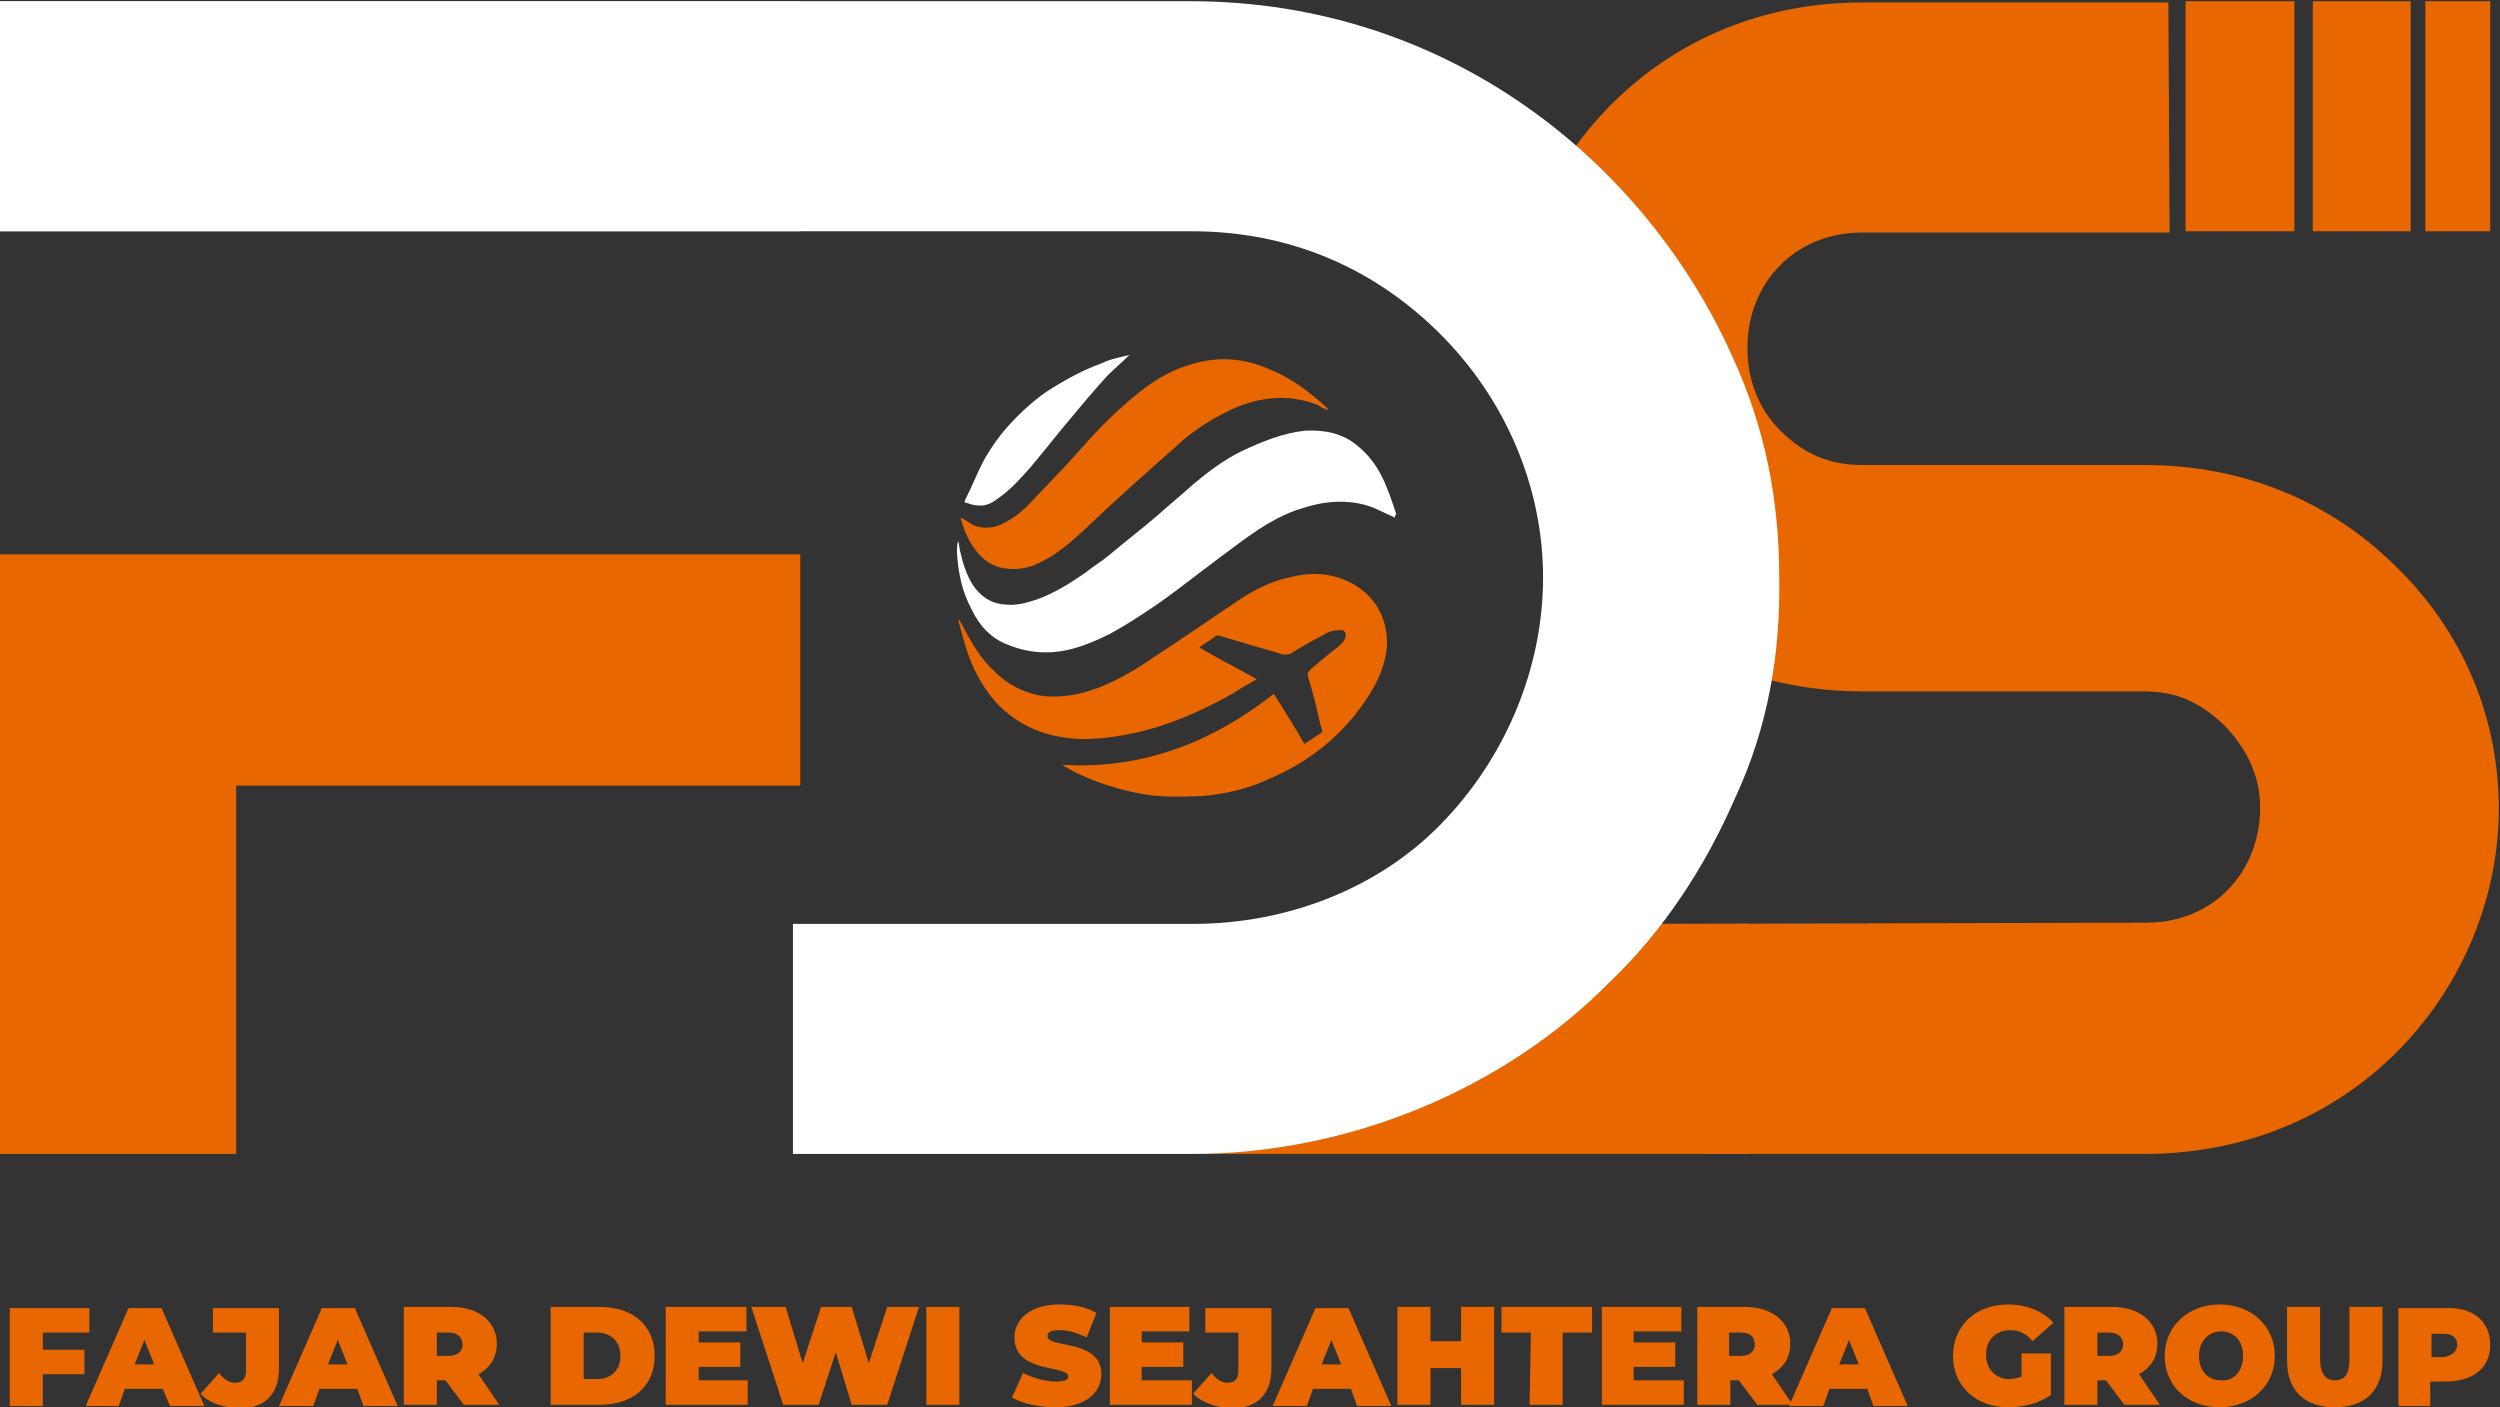 <?xml version="1.0" encoding="utf-8"?>
<!-- Generator: Adobe Illustrator 27.8.1, SVG Export Plug-In . SVG Version: 6.00 Build 0)  -->
<svg version="1.1" id="Layer_1" xmlns:xodm="http://www.corel.com/coreldraw/odm/2003"
	 xmlns="http://www.w3.org/2000/svg" xmlns:xlink="http://www.w3.org/1999/xlink" x="0px" y="0px" viewBox="0 0 204.3 115"
	 style="enable-background:new 0 0 204.3 115;" xml:space="preserve">
<rect x="0" y="0" width="204.3" height="115" fill="#333333" stroke="none"/>
<style type="text/css">
	.st0{fill:#E96700;}
	.st1{fill:#C2C2C2;}
	.st2{fill:#FFFFFF;}
</style>
<polygon class="st0" points="142.9,94.3 98.2,94.3 126.5,75.5 142.9,75.5 "/>
<rect x="-0.1" y="0.1" class="st1" width="65.5" height="18.8"/>
<polygon class="st0" points="65.4,45.3 65.4,64.2 19.3,64.2 19.3,94.3 -0.1,94.3 -0.1,45.3 "/>
<path class="st0" d="M152.2,0.2h25l0.1,18.8h-25.1c-5.6,0-9.4,4.2-9.4,9.4c0,2.5,0.8,4.9,2.7,6.8c1.9,1.9,4,2.8,6.7,2.8h23
	c8.2,0,15.2,3,20.5,8.2c5.7,5.5,8.5,12.6,8.5,19.9c0,14.1-11.3,28.2-29,28.2h-35.9l-3.6-18.8l39.5-0.1c5.7,0.1,9.5-4.2,9.5-9.4
	c0-2.5-1-4.7-2.9-6.7c-2-1.9-3.9-2.8-6.6-2.8h-23c-8.1,0-15.1-3-20.5-8.2c-5.7-5.5-8.4-12.8-8.4-20C123.4,14.4,134.6,0.2,152.2,0.2
	L152.2,0.2z"/>
<path class="st2" d="M141.8,65.2c-2.4,5.5-5.7,10.7-10.3,15.1c-8.5,8.6-21.1,14-34.1,14H64.8V75.5h32.7c7.7,0,15.1-2.9,20.2-8.1
	c5.4-5.5,8.4-12.9,8.4-20.2s-3-14.6-8.6-20.1c-5.3-5.2-12.1-8.2-20.1-8.2H0V0.1h97.3c20.9,0,37.1,13,44.3,29.1
	c2.7,5.9,3.8,11.8,3.8,18C145.5,53.4,144.5,59.4,141.8,65.2L141.8,65.2z"/>
<path class="st0" d="M102.7,55.5c-0.7,0.4-1.4,0.8-2,1.2c-2.5,1.4-5.2,2.6-8,3.2c-1.4,0.3-2.8,0.5-4.3,0.5c-2.8-0.1-5.2-1-7.1-3.1
	c-1.1-1.3-1.9-2.8-2.4-4.5c-0.2-0.7-0.4-1.4-0.6-2.1h0.1c0.1,0.1,0.1,0.2,0.2,0.3c0.7,1.4,1.5,2.8,2.7,3.9c1.1,1.1,2.5,1.8,4.1,2
	c1.3,0.1,2.6-0.1,3.8-0.5c1.8-0.6,3.5-1.6,5.1-2.7c2.3-1.5,4.6-3.1,7-4.7c1.2-0.8,2.6-1.5,4-1.8c1.9-0.5,3.7-0.4,5.4,0.6
	c1.5,0.9,2.4,2.3,2.6,4c0.2,1.5-0.3,3-1,4.3c-2,3.5-4.9,6-8.7,7.6c-1.5,0.7-3.1,1.1-4.8,1.3c-1,0.1-2,0.1-3,0.1
	c-2.1,0-4.1-0.5-6.1-1.2c-1-0.4-2-0.8-2.9-1.4c6.5,0.4,12.2-1.8,17.3-5.8c0.8,1.3,1.7,2.7,2.5,4.1c0.3-0.2,0.6-0.4,0.9-0.6
	c0.7-0.5,0.6-0.2,0.4-1c-0.3-1.3-0.6-2.6-1-3.9c-0.1-0.2,0-0.4,0.2-0.6c0.7-0.6,1.4-1.2,2.2-1.8c0.2-0.2,0.5-0.4,0.6-0.7
	c0.2-0.4,0-0.8-0.5-0.7c-0.4,0-0.8,0.1-1.1,0.3c-0.9,0.5-1.9,1-2.8,1.6c-0.2,0.1-0.4,0.1-0.6,0.1c-1.7-0.5-3.4-1-5.1-1.5
	c-0.2-0.1-0.4-0.1-0.6,0.1c-0.4,0.3-0.8,0.5-1.2,0.8C99.5,53.8,101.1,54.6,102.7,55.5z"/>
<path class="st2" d="M114,42.3c-0.4-0.2-0.9-0.4-1.3-0.6c-1-0.5-2.1-0.7-3.2-0.7c-1.3,0-2.4,0.3-3.6,0.7c-1.1,0.4-2.2,1-3.1,1.6
	s-1.7,1.2-2.5,1.8c-0.7,0.5-1.3,1-2,1.5c-1.3,1-2.6,2-3.9,2.9c-1.2,0.8-2.4,1.6-3.7,2.3c-1,0.5-1.9,0.9-3,1.2
	c-1.8,0.5-3.6,0.4-5.3-0.3c-1.4-0.5-2.4-1.6-3-2.9c-0.8-1.5-1.1-3-1.2-4.7c0-0.3,0-0.6,0.1-0.9c0.1,0.3,0.1,0.7,0.2,1
	c0.2,0.9,0.5,1.8,1,2.6c0.6,0.9,1.4,1.5,2.6,1.6c0.9,0.1,1.7-0.1,2.6-0.4c1.4-0.5,2.7-1.3,4-2.2c0.6-0.5,1.3-0.9,1.9-1.4
	c1.3-1.1,2.6-2.1,3.9-3.2c1-0.9,2.1-1.8,3.1-2.7c1.2-1,2.4-1.9,3.8-2.6c1.7-0.8,3.4-1.5,5.2-1.7c1.6-0.1,3.1,0.2,4.3,1.2
	c1,0.8,1.7,1.8,2.2,2.9c0.4,0.9,0.7,1.8,1,2.7C114,42.1,114,42.2,114,42.3L114,42.3z"/>
<path class="st0" d="M78.5,42.3c0.4,0.2,0.7,0.4,1,0.6c0.7,0.3,1.5,0.3,2.2,0c0.9-0.4,1.6-0.9,2.3-1.6c1.5-1.6,3-3.1,4.4-4.7
	c1.5-1.7,3.1-3.3,4.9-4.7c1.3-1,2.7-1.8,4.3-2.2c2.1-0.6,4.2-0.4,6.2,0.5c1.7,0.7,3.2,1.8,4.6,3.1l0.1,0.1c0,0,0,0,0,0.1
	c-0.3-0.1-0.5-0.2-0.8-0.4c-2.3-0.9-4.5-0.7-6.7,0.2c-1.8,0.8-3.4,1.8-4.8,3.1c-2.6,2.3-5.2,4.6-7.7,7c-1,0.9-2.1,1.9-3.4,2.5
	c-0.7,0.4-1.5,0.6-2.3,0.6c-1,0-1.9-0.3-2.6-1C79.3,44.6,78.8,43.5,78.5,42.3z"/>
<path class="st2" d="M92.3,29c-0.6,0.6-1.2,1.1-1.8,1.7c-1.1,1.2-2.1,2.4-3.1,3.6c-1.1,1.3-2.1,2.6-3.2,3.9
	c-0.8,0.9-1.6,1.8-2.6,2.5c-0.5,0.4-1.1,0.7-1.7,0.6c-0.3,0-0.6-0.1-0.9-0.2c-0.2,0-0.2-0.1-0.1-0.3c0.5-1,0.9-2,1.4-3
	c0.6-1.1,1.3-2.1,2.1-3c1.1-1.2,2.3-2.3,3.6-3.1c1.3-0.8,2.6-1.5,4-2C90.8,29.3,91.6,29.2,92.3,29L92.3,29z"/>
<polygon class="st0" points="197,18.9 189,18.9 189,0.1 197,0.1 "/>
<polygon class="st0" points="203.5,18.9 198.2,18.9 198.2,0.1 203.5,0.1 "/>
<polygon class="st0" points="187.5,18.9 178.6,18.9 178.6,0.1 187.5,0.1 "/>
<g>
	<path class="st0" d="M3.5,108.9v1.4h3.4v2H3.5v2.6H0.8v-8h6.5v2H3.5z"/>
	<path class="st0" d="M13.3,113.5h-3.1l-0.5,1.4H7l3.5-8h2.7l3.5,8h-2.8L13.3,113.5z M12.6,111.5l-0.8-2l-0.8,2H12.6z"/>
	<path class="st0" d="M16.4,113.9l1.5-1.7c0.4,0.5,0.8,0.8,1.3,0.8c0.6,0,0.9-0.3,0.9-1v-3.1h-2.7v-2h5.4v4.9c0,2.2-1.2,3.3-3.3,3.3
		C18.1,115,17,114.6,16.4,113.9z"/>
	<path class="st0" d="M29.2,113.5h-3.1l-0.5,1.4h-2.8l3.5-8H29l3.5,8h-2.8L29.2,113.5z M28.4,111.5l-0.8-2l-0.8,2H28.4z"/>
	<path class="st0" d="M36.4,112.8h-0.7v2H33v-8h3.9c2.2,0,3.7,1.2,3.7,3c0,1.2-0.6,2-1.5,2.5l1.7,2.5h-2.9L36.4,112.8z M36.7,108.9
		h-1v1.9h1c0.7,0,1.1-0.4,1.1-0.9C37.8,109.3,37.4,108.9,36.7,108.9z"/>
	<path class="st0" d="M45,106.8h4c2.7,0,4.5,1.5,4.5,4s-1.8,4-4.5,4h-4V106.8z M48.8,112.7c1.1,0,1.9-0.7,1.9-1.9
		c0-1.2-0.8-1.9-1.9-1.9h-1.1v3.8H48.8z"/>
	<path class="st0" d="M61.1,112.8v2h-6.7v-8H61v2h-3.9v0.9h3.4v2h-3.4v1.1H61.1z"/>
	<path class="st0" d="M75.1,106.8l-2.6,8h-2.9l-1.3-4.3l-1.4,4.3H64l-2.6-8h2.8l1.4,4.6l1.5-4.6h2.5l1.4,4.6l1.5-4.6H75.1z"/>
	<path class="st0" d="M75.7,106.8h2.7v8h-2.7V106.8z"/>
	<path class="st0" d="M82.7,114.2l0.9-2c0.8,0.4,1.8,0.7,2.7,0.7c0.8,0,1-0.2,1-0.4c0-1-4.4-0.2-4.4-3.2c0-1.5,1.3-2.7,3.7-2.7
		c1.1,0,2.2,0.2,3,0.7l-0.8,2c-0.8-0.4-1.5-0.6-2.2-0.6c-0.8,0-1,0.2-1,0.5c0,1,4.4,0.2,4.4,3.1c0,1.5-1.3,2.7-3.7,2.7
		C84.9,115,83.5,114.7,82.7,114.2z"/>
	<path class="st0" d="M97.4,112.8v2h-6.7v-8h6.5v2h-3.9v0.9h3.4v2h-3.4v1.1H97.4z"/>
	<path class="st0" d="M97.5,113.9l1.5-1.7c0.4,0.5,0.8,0.8,1.3,0.8c0.6,0,0.9-0.3,0.9-1v-3.1h-2.7v-2h5.4v4.9c0,2.2-1.2,3.3-3.3,3.3
		C99.3,115,98.2,114.6,97.5,113.9z"/>
	<path class="st0" d="M110.4,113.5h-3.1l-0.5,1.4H104l3.5-8h2.7l3.5,8h-2.8L110.4,113.5z M109.6,111.5l-0.8-2l-0.8,2H109.6z"/>
	<path class="st0" d="M122.1,106.8v8h-2.7v-3h-2.5v3h-2.7v-8h2.7v2.8h2.5v-2.8H122.1z"/>
	<path class="st0" d="M125.1,108.9h-2.4v-2.1h7.4v2.1h-2.4v5.9H125L125.1,108.9L125.1,108.9z"/>
	<path class="st0" d="M137.6,112.8v2h-6.7v-8h6.5v2h-3.9v0.9h3.4v2h-3.4v1.1H137.6z"/>
	<path class="st0" d="M142.1,112.8h-0.7v2h-2.7v-8h3.9c2.2,0,3.7,1.2,3.7,3c0,1.2-0.6,2-1.5,2.5l1.7,2.5h-2.9L142.1,112.8z
		 M142.3,108.9h-1v1.9h1c0.7,0,1.1-0.4,1.1-0.9C143.4,109.3,143.1,108.9,142.3,108.9z"/>
	<path class="st0" d="M152.6,113.5h-3.1l-0.5,1.4h-2.8l3.5-8h2.7l3.5,8h-2.8L152.6,113.5z M151.9,111.5l-0.8-2l-0.8,2H151.9z"/>
	<path class="st0" d="M165.2,110.6h2.4v3.4c-1,0.7-2.3,1-3.5,1c-2.6,0-4.5-1.7-4.5-4.2s1.9-4.2,4.5-4.2c1.6,0,2.9,0.6,3.7,1.5
		l-1.7,1.5c-0.5-0.6-1.1-0.9-1.8-0.9c-1.2,0-2,0.8-2,2s0.8,2,1.9,2c0.3,0,0.7-0.1,1-0.2L165.2,110.6L165.2,110.6z"/>
	<path class="st0" d="M172.1,112.8h-0.7v2h-2.7v-8h3.9c2.2,0,3.7,1.2,3.7,3c0,1.2-0.6,2-1.5,2.5l1.7,2.5h-2.9L172.1,112.8z
		 M172.4,108.9h-1v1.9h1c0.7,0,1.1-0.4,1.1-0.9C173.5,109.3,173.1,108.9,172.4,108.9z"/>
	<path class="st0" d="M176.9,110.8c0-2.4,1.9-4.2,4.5-4.2s4.5,1.8,4.5,4.2c0,2.4-1.9,4.2-4.5,4.2C178.8,115,176.9,113.3,176.9,110.8
		z M183.3,110.8c0-1.3-0.8-2-1.8-2s-1.8,0.8-1.8,2c0,1.3,0.8,2,1.8,2C182.5,112.9,183.3,112.1,183.3,110.8z"/>
	<path class="st0" d="M186.9,111.2v-4.4h2.7v4.3c0,1.2,0.5,1.7,1.2,1.7c0.8,0,1.2-0.5,1.2-1.7v-4.3h2.7v4.4c0,2.4-1.4,3.8-3.9,3.8
		C188.4,115,186.9,113.7,186.9,111.2z"/>
	<path class="st0" d="M203.5,109.9c0,1.9-1.4,3-3.7,3h-1.2v2H196v-8h3.9C202.1,106.8,203.5,108,203.5,109.9z M200.8,109.9
		c0-0.6-0.4-0.9-1.1-0.9h-1v1.9h1C200.4,110.8,200.8,110.4,200.8,109.9z"/>
</g>
</svg>
